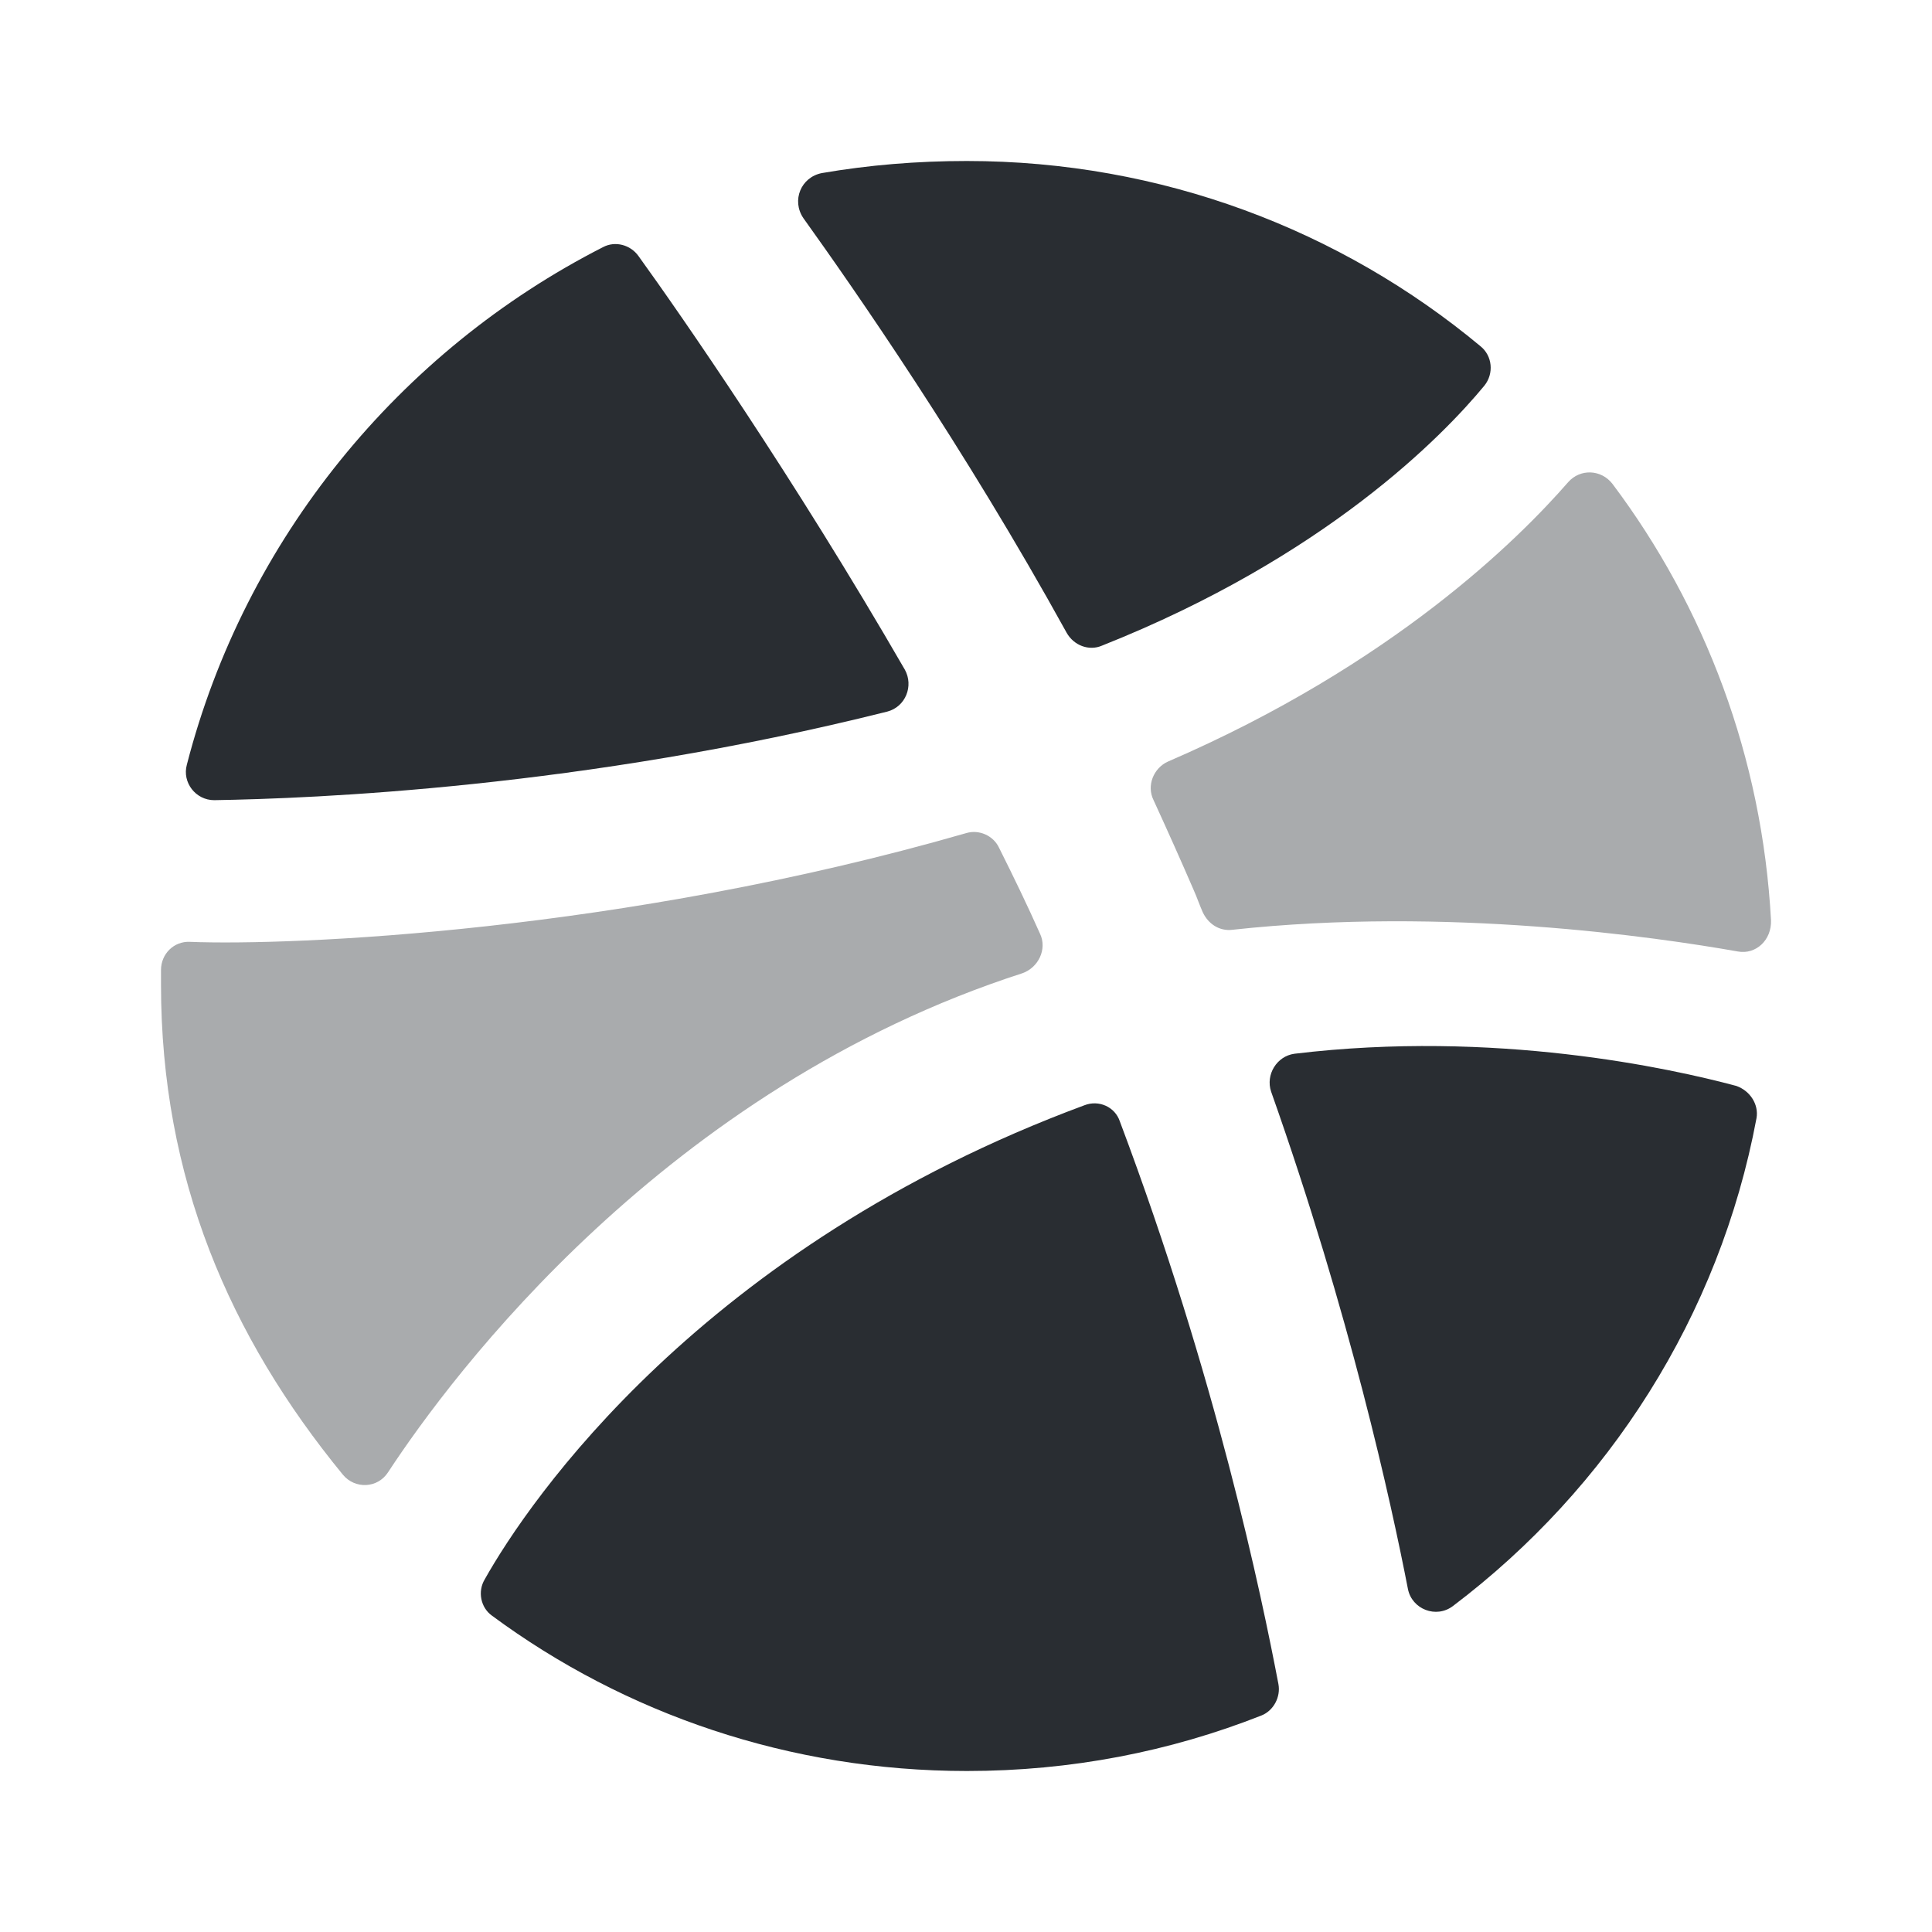 <svg viewBox="0 0 24 24" fill="none" xmlns="http://www.w3.org/2000/svg">
<path fill-rule="evenodd" clip-rule="evenodd" d="M18.44 4.79C17.92 5.42 16.46 6.92 13.69 8.02C13.53 8.09 13.34 8.02 13.25 7.86C11.97 5.54 10.61 3.59 9.98 2.71C9.83 2.49 9.95 2.2 10.21 2.15C10.79 2.05 11.39 2 12.01 2C14.43 2 16.66 2.86 18.39 4.3C18.54 4.42 18.56 4.64 18.44 4.79ZM18.05 19.95C19.98 18.49 21.36 16.35 21.82 13.89C21.85 13.72 21.74 13.55 21.57 13.49C20.75 13.27 18.57 12.79 16.08 13.09C15.86 13.12 15.72 13.35 15.79 13.56C16.77 16.33 17.28 18.66 17.49 19.74C17.54 19.99 17.84 20.11 18.05 19.95ZM15.671 21.31C15.821 21.25 15.911 21.08 15.881 20.92C15.671 19.82 15.111 17.12 13.911 13.93C13.851 13.75 13.651 13.66 13.471 13.73C8.721 15.49 6.571 18.64 6.021 19.62C5.931 19.77 5.971 19.97 6.111 20.07C7.761 21.29 9.811 22 12.011 22C13.301 22 14.531 21.76 15.671 21.31ZM2.661 9.94C3.881 9.92 7.231 9.79 11.021 8.84C11.251 8.78 11.351 8.52 11.241 8.32C9.861 5.93 8.451 3.9 7.931 3.18C7.831 3.04 7.641 2.99 7.491 3.07C4.961 4.36 3.041 6.7 2.321 9.5C2.261 9.72 2.431 9.94 2.661 9.94Z" fill="#292D32"/>
<path opacity="0.4" fill-rule="evenodd" clip-rule="evenodd" d="M15.31 11.55C17.97 11.26 20.57 11.64 21.59 11.82C21.81 11.86 22.01 11.68 22 11.43C21.89 9.41 21.18 7.54 20.03 6.01C19.89 5.83 19.63 5.82 19.48 5.99C18.87 6.69 17.31 8.25 14.51 9.46C14.33 9.54 14.24 9.76 14.33 9.94C14.5 10.31 14.67 10.69 14.83 11.06C14.85 11.105 14.868 11.15 14.885 11.195C14.903 11.24 14.92 11.285 14.94 11.33C15.01 11.48 15.15 11.57 15.31 11.55ZM12.7 12.09C12.9 12.02 13.01 11.79 12.92 11.6C12.76 11.24 12.59 10.89 12.41 10.53C12.34 10.38 12.16 10.3 12 10.35C7.73 11.58 3.62 11.75 2.36 11.7C2.16 11.69 2 11.85 2 12.05V12.23C2 14.63 2.85 16.6 4.26 18.32C4.41 18.5 4.69 18.49 4.82 18.29C5.62 17.07 8.27 13.52 12.7 12.09Z" fill="#292D32"/>
</svg>

